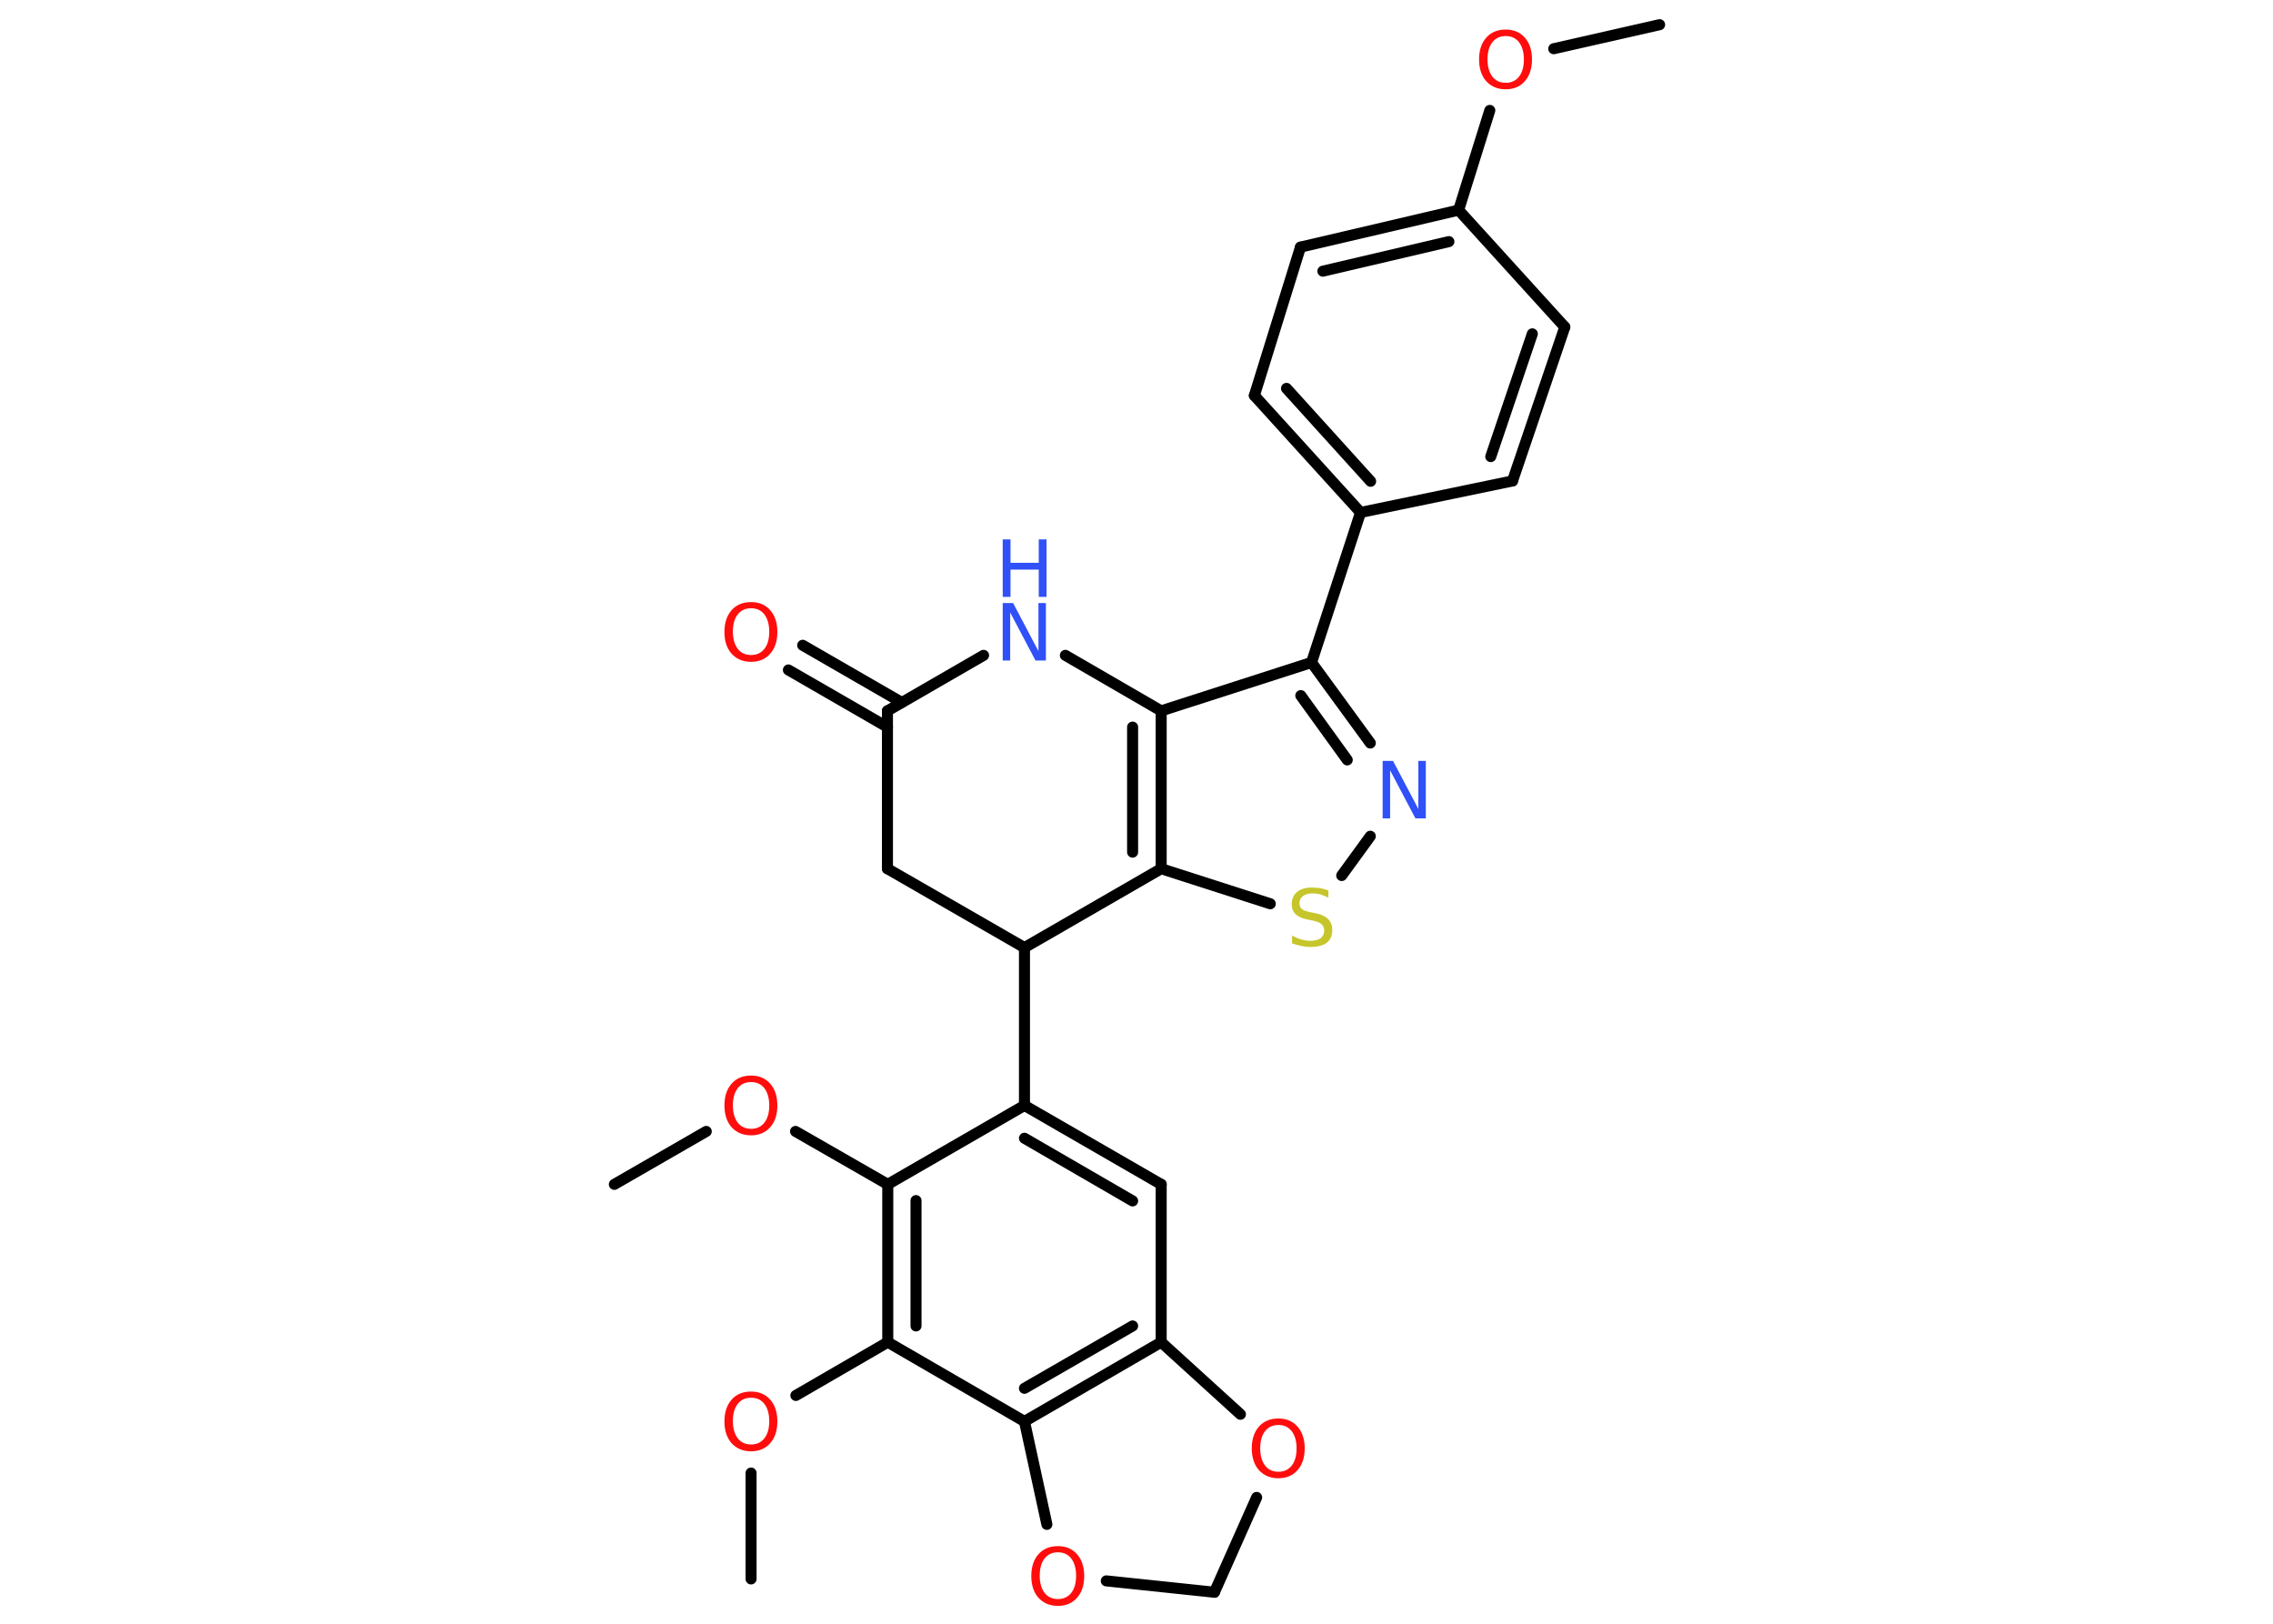 <?xml version='1.0' encoding='UTF-8'?>
<!DOCTYPE svg PUBLIC "-//W3C//DTD SVG 1.1//EN" "http://www.w3.org/Graphics/SVG/1.1/DTD/svg11.dtd">
<svg version='1.2' xmlns='http://www.w3.org/2000/svg' xmlns:xlink='http://www.w3.org/1999/xlink' width='70.0mm' height='50.0mm' viewBox='0 0 70.0 50.0'>
  <desc>Generated by the Chemistry Development Kit (http://github.com/cdk)</desc>
  <g stroke-linecap='round' stroke-linejoin='round' stroke='#000000' stroke-width='.34' fill='#FF0D0D'>
    <rect x='.0' y='.0' width='70.0' height='50.0' fill='#FFFFFF' stroke='none'/>
    <g id='mol1' class='mol'>
      <line id='mol1bnd1' class='bond' x1='51.11' y1='.76' x2='47.85' y2='1.5'/>
      <line id='mol1bnd2' class='bond' x1='45.88' y1='3.4' x2='44.92' y2='6.47'/>
      <g id='mol1bnd3' class='bond'>
        <line x1='44.92' y1='6.47' x2='40.05' y2='7.61'/>
        <line x1='44.62' y1='7.44' x2='40.74' y2='8.35'/>
      </g>
      <line id='mol1bnd4' class='bond' x1='40.05' y1='7.61' x2='38.63' y2='12.18'/>
      <g id='mol1bnd5' class='bond'>
        <line x1='38.63' y1='12.18' x2='41.9' y2='15.78'/>
        <line x1='39.62' y1='11.96' x2='42.21' y2='14.82'/>
      </g>
      <line id='mol1bnd6' class='bond' x1='41.9' y1='15.78' x2='40.39' y2='20.4'/>
      <g id='mol1bnd7' class='bond'>
        <line x1='42.2' y1='22.88' x2='40.39' y2='20.4'/>
        <line x1='41.49' y1='23.4' x2='40.06' y2='21.42'/>
      </g>
      <line id='mol1bnd8' class='bond' x1='42.2' y1='25.75' x2='41.32' y2='26.96'/>
      <line id='mol1bnd9' class='bond' x1='39.12' y1='27.83' x2='35.76' y2='26.75'/>
      <g id='mol1bnd10' class='bond'>
        <line x1='35.76' y1='26.75' x2='35.76' y2='21.89'/>
        <line x1='34.88' y1='26.24' x2='34.88' y2='22.39'/>
      </g>
      <line id='mol1bnd11' class='bond' x1='40.39' y1='20.4' x2='35.76' y2='21.89'/>
      <line id='mol1bnd12' class='bond' x1='35.76' y1='21.89' x2='32.81' y2='20.18'/>
      <line id='mol1bnd13' class='bond' x1='30.29' y1='20.18' x2='27.33' y2='21.89'/>
      <g id='mol1bnd14' class='bond'>
        <line x1='27.33' y1='22.39' x2='24.28' y2='20.63'/>
        <line x1='27.77' y1='21.63' x2='24.72' y2='19.87'/>
      </g>
      <line id='mol1bnd15' class='bond' x1='27.33' y1='21.89' x2='27.33' y2='26.75'/>
      <line id='mol1bnd16' class='bond' x1='27.33' y1='26.75' x2='31.55' y2='29.18'/>
      <line id='mol1bnd17' class='bond' x1='35.76' y1='26.75' x2='31.55' y2='29.18'/>
      <line id='mol1bnd18' class='bond' x1='31.55' y1='29.18' x2='31.55' y2='34.04'/>
      <g id='mol1bnd19' class='bond'>
        <line x1='35.76' y1='36.47' x2='31.55' y2='34.04'/>
        <line x1='34.88' y1='36.98' x2='31.55' y2='35.05'/>
      </g>
      <line id='mol1bnd20' class='bond' x1='35.76' y1='36.47' x2='35.76' y2='41.33'/>
      <g id='mol1bnd21' class='bond'>
        <line x1='31.55' y1='43.77' x2='35.76' y2='41.33'/>
        <line x1='31.55' y1='42.75' x2='34.88' y2='40.83'/>
      </g>
      <line id='mol1bnd22' class='bond' x1='31.55' y1='43.77' x2='27.34' y2='41.33'/>
      <line id='mol1bnd23' class='bond' x1='27.34' y1='41.33' x2='24.51' y2='42.97'/>
      <line id='mol1bnd24' class='bond' x1='23.13' y1='45.36' x2='23.13' y2='48.62'/>
      <g id='mol1bnd25' class='bond'>
        <line x1='27.34' y1='36.47' x2='27.34' y2='41.33'/>
        <line x1='28.21' y1='36.97' x2='28.21' y2='40.83'/>
      </g>
      <line id='mol1bnd26' class='bond' x1='31.55' y1='34.04' x2='27.34' y2='36.47'/>
      <line id='mol1bnd27' class='bond' x1='27.34' y1='36.47' x2='24.5' y2='34.84'/>
      <line id='mol1bnd28' class='bond' x1='21.75' y1='34.84' x2='18.92' y2='36.47'/>
      <line id='mol1bnd29' class='bond' x1='31.55' y1='43.77' x2='32.24' y2='46.94'/>
      <line id='mol1bnd30' class='bond' x1='34.07' y1='48.68' x2='37.4' y2='49.03'/>
      <line id='mol1bnd31' class='bond' x1='37.4' y1='49.03' x2='38.7' y2='46.11'/>
      <line id='mol1bnd32' class='bond' x1='35.76' y1='41.33' x2='38.2' y2='43.55'/>
      <line id='mol1bnd33' class='bond' x1='41.9' y1='15.78' x2='46.58' y2='14.81'/>
      <g id='mol1bnd34' class='bond'>
        <line x1='46.58' y1='14.81' x2='48.19' y2='10.07'/>
        <line x1='45.91' y1='14.06' x2='47.19' y2='10.28'/>
      </g>
      <line id='mol1bnd35' class='bond' x1='44.92' y1='6.47' x2='48.19' y2='10.07'/>
      <path id='mol1atm2' class='atom' d='M46.37 1.11q-.26 .0 -.41 .19q-.15 .19 -.15 .53q.0 .33 .15 .53q.15 .19 .41 .19q.26 .0 .41 -.19q.15 -.19 .15 -.53q.0 -.33 -.15 -.53q-.15 -.19 -.41 -.19zM46.37 .91q.37 .0 .59 .25q.22 .25 .22 .67q.0 .42 -.22 .67q-.22 .25 -.59 .25q-.37 .0 -.6 -.25q-.22 -.25 -.22 -.67q.0 -.42 .22 -.67q.22 -.25 .6 -.25z' stroke='none'/>
      <path id='mol1atm8' class='atom' d='M42.58 23.43h.32l.78 1.48v-1.48h.23v1.77h-.32l-.78 -1.48v1.48h-.23v-1.77z' stroke='none' fill='#3050F8'/>
      <path id='mol1atm9' class='atom' d='M40.91 27.41v.23q-.13 -.06 -.25 -.1q-.12 -.03 -.23 -.03q-.19 .0 -.3 .08q-.11 .08 -.11 .22q.0 .12 .07 .18q.07 .06 .27 .1l.15 .03q.26 .05 .39 .18q.13 .13 .13 .34q.0 .26 -.17 .39q-.17 .13 -.51 .13q-.13 .0 -.27 -.03q-.14 -.03 -.29 -.08v-.24q.15 .08 .29 .12q.14 .04 .27 .04q.21 .0 .32 -.08q.11 -.08 .11 -.23q.0 -.13 -.08 -.2q-.08 -.07 -.26 -.11l-.15 -.03q-.27 -.05 -.39 -.17q-.12 -.11 -.12 -.31q.0 -.24 .16 -.37q.16 -.14 .46 -.14q.12 .0 .25 .02q.13 .02 .26 .07z' stroke='none' fill='#C6C62C'/>
      <g id='mol1atm12' class='atom'>
        <path d='M30.88 18.57h.32l.78 1.48v-1.48h.23v1.77h-.32l-.78 -1.48v1.48h-.23v-1.77z' stroke='none' fill='#3050F8'/>
        <path d='M30.88 16.61h.24v.72h.87v-.72h.24v1.77h-.24v-.84h-.87v.84h-.24v-1.77z' stroke='none' fill='#3050F8'/>
      </g>
      <path id='mol1atm14' class='atom' d='M23.13 18.73q-.26 .0 -.41 .19q-.15 .19 -.15 .53q.0 .33 .15 .53q.15 .19 .41 .19q.26 .0 .41 -.19q.15 -.19 .15 -.53q.0 -.33 -.15 -.53q-.15 -.19 -.41 -.19zM23.13 18.54q.37 .0 .59 .25q.22 .25 .22 .67q.0 .42 -.22 .67q-.22 .25 -.59 .25q-.37 .0 -.6 -.25q-.22 -.25 -.22 -.67q.0 -.42 .22 -.67q.22 -.25 .6 -.25z' stroke='none'/>
      <path id='mol1atm22' class='atom' d='M23.13 43.04q-.26 .0 -.41 .19q-.15 .19 -.15 .53q.0 .33 .15 .53q.15 .19 .41 .19q.26 .0 .41 -.19q.15 -.19 .15 -.53q.0 -.33 -.15 -.53q-.15 -.19 -.41 -.19zM23.13 42.85q.37 .0 .59 .25q.22 .25 .22 .67q.0 .42 -.22 .67q-.22 .25 -.59 .25q-.37 .0 -.6 -.25q-.22 -.25 -.22 -.67q.0 -.42 .22 -.67q.22 -.25 .6 -.25z' stroke='none'/>
      <path id='mol1atm25' class='atom' d='M23.13 33.32q-.26 .0 -.41 .19q-.15 .19 -.15 .53q.0 .33 .15 .53q.15 .19 .41 .19q.26 .0 .41 -.19q.15 -.19 .15 -.53q.0 -.33 -.15 -.53q-.15 -.19 -.41 -.19zM23.13 33.12q.37 .0 .59 .25q.22 .25 .22 .67q.0 .42 -.22 .67q-.22 .25 -.59 .25q-.37 .0 -.6 -.25q-.22 -.25 -.22 -.67q.0 -.42 .22 -.67q.22 -.25 .6 -.25z' stroke='none'/>
      <path id='mol1atm27' class='atom' d='M32.58 47.8q-.26 .0 -.41 .19q-.15 .19 -.15 .53q.0 .33 .15 .53q.15 .19 .41 .19q.26 .0 .41 -.19q.15 -.19 .15 -.53q.0 -.33 -.15 -.53q-.15 -.19 -.41 -.19zM32.58 47.61q.37 .0 .59 .25q.22 .25 .22 .67q.0 .42 -.22 .67q-.22 .25 -.59 .25q-.37 .0 -.6 -.25q-.22 -.25 -.22 -.67q.0 -.42 .22 -.67q.22 -.25 .6 -.25z' stroke='none'/>
      <path id='mol1atm29' class='atom' d='M39.37 43.88q-.26 .0 -.41 .19q-.15 .19 -.15 .53q.0 .33 .15 .53q.15 .19 .41 .19q.26 .0 .41 -.19q.15 -.19 .15 -.53q.0 -.33 -.15 -.53q-.15 -.19 -.41 -.19zM39.37 43.68q.37 .0 .59 .25q.22 .25 .22 .67q.0 .42 -.22 .67q-.22 .25 -.59 .25q-.37 .0 -.6 -.25q-.22 -.25 -.22 -.67q.0 -.42 .22 -.67q.22 -.25 .6 -.25z' stroke='none'/>
    </g>
  </g>
</svg>
